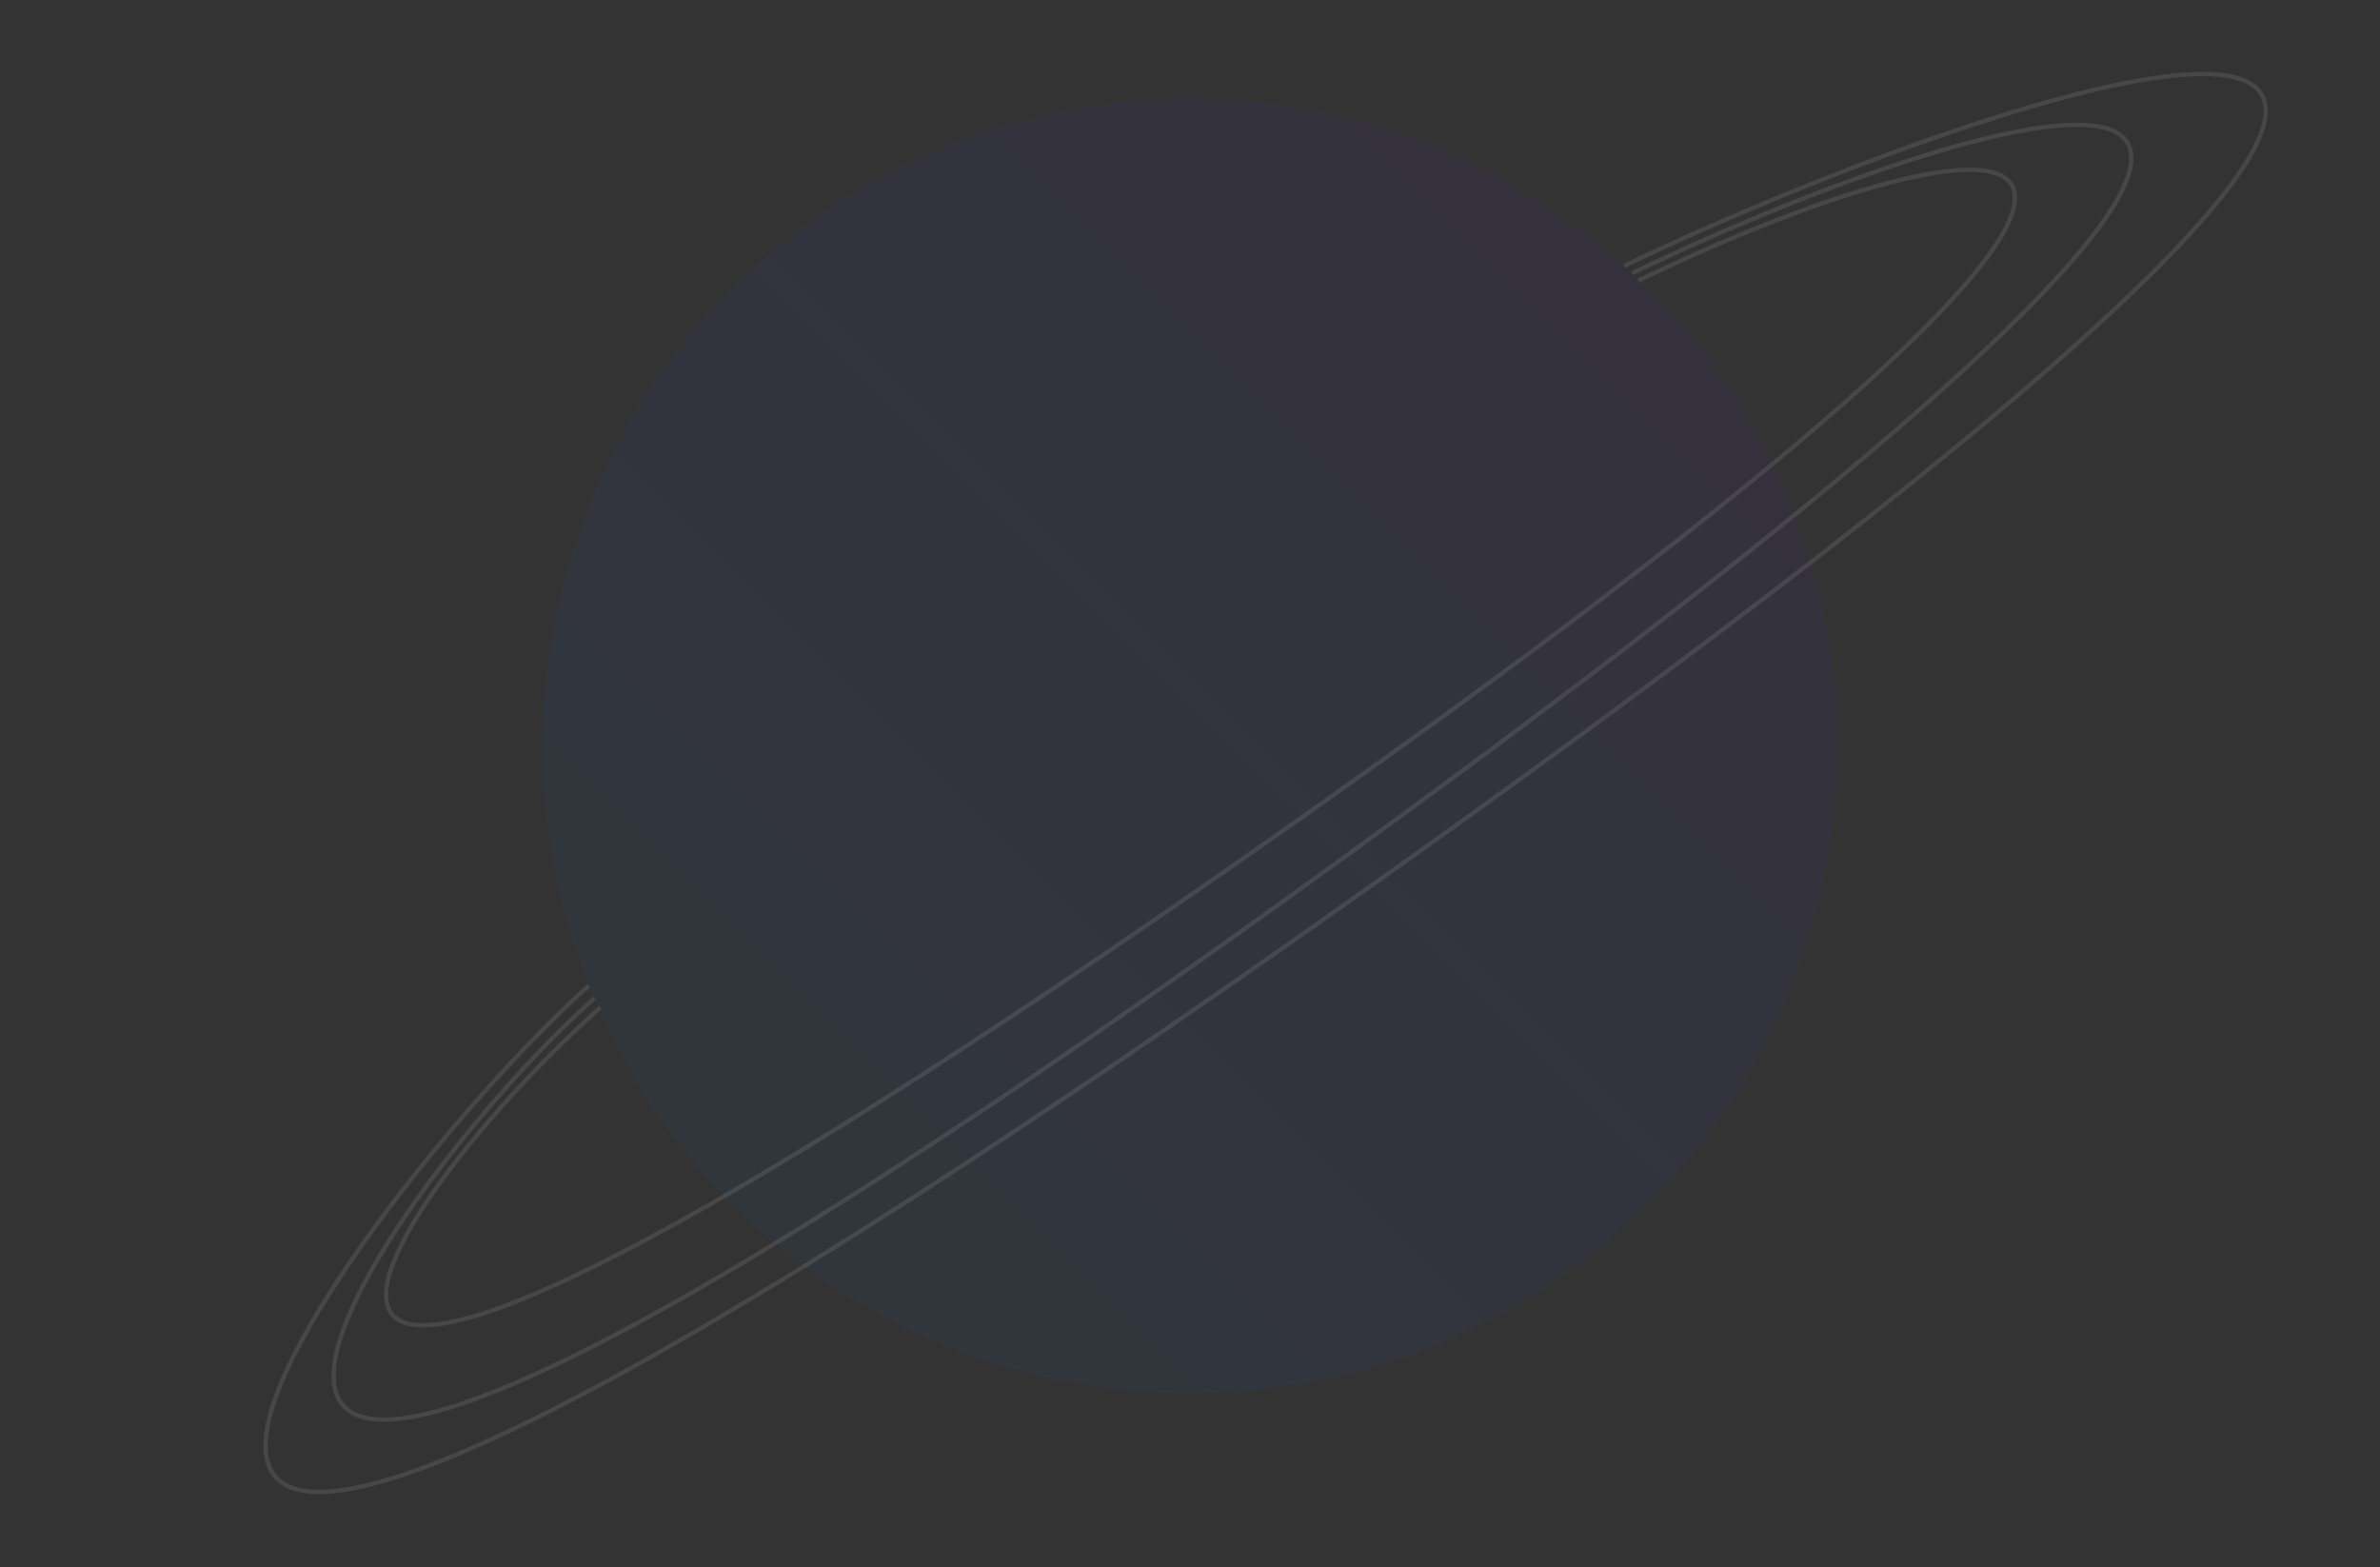 <svg width="1640" height="1080" viewBox="0 0 1640 1080" fill="none" xmlns="http://www.w3.org/2000/svg">
<rect x="0" y="0" width="1640" height="1080" fill="#333333" stroke="none"/>
<circle cx="819.866" cy="514.129" r="445.866" fill="url(#paint0_linear_108_31)" fill-opacity="0.05"/>
<path d="M1119.12 183.263C1386.06 54.715 2071.62 -180.737 895.173 645.369C-180.465 1400.69 235.957 830.973 405.618 679.263" stroke="white" stroke-opacity="0.1" stroke-width="3"/>
<path d="M1124.62 188.263C1391.56 59.715 1847.27 -70.448 881.773 622.791C-49.569 1291.51 239.957 839.473 409.618 687.763" stroke="white" stroke-opacity="0.1" stroke-width="3"/>
<path d="M1129.12 193.263C1396.06 64.715 1642.14 42.202 863.905 586.506C58.587 1149.75 243.957 845.973 413.618 694.263" stroke="white" stroke-opacity="0.1" stroke-width="3"/>
<defs>
<linearGradient id="paint0_linear_108_31" x1="374" y1="959.996" x2="1265.73" y2="68.263" gradientUnits="userSpaceOnUse">
<stop stop-color="#0094FF"/>
<stop offset="1" stop-color="#6100FF"/>
</linearGradient>
</defs>
</svg>
